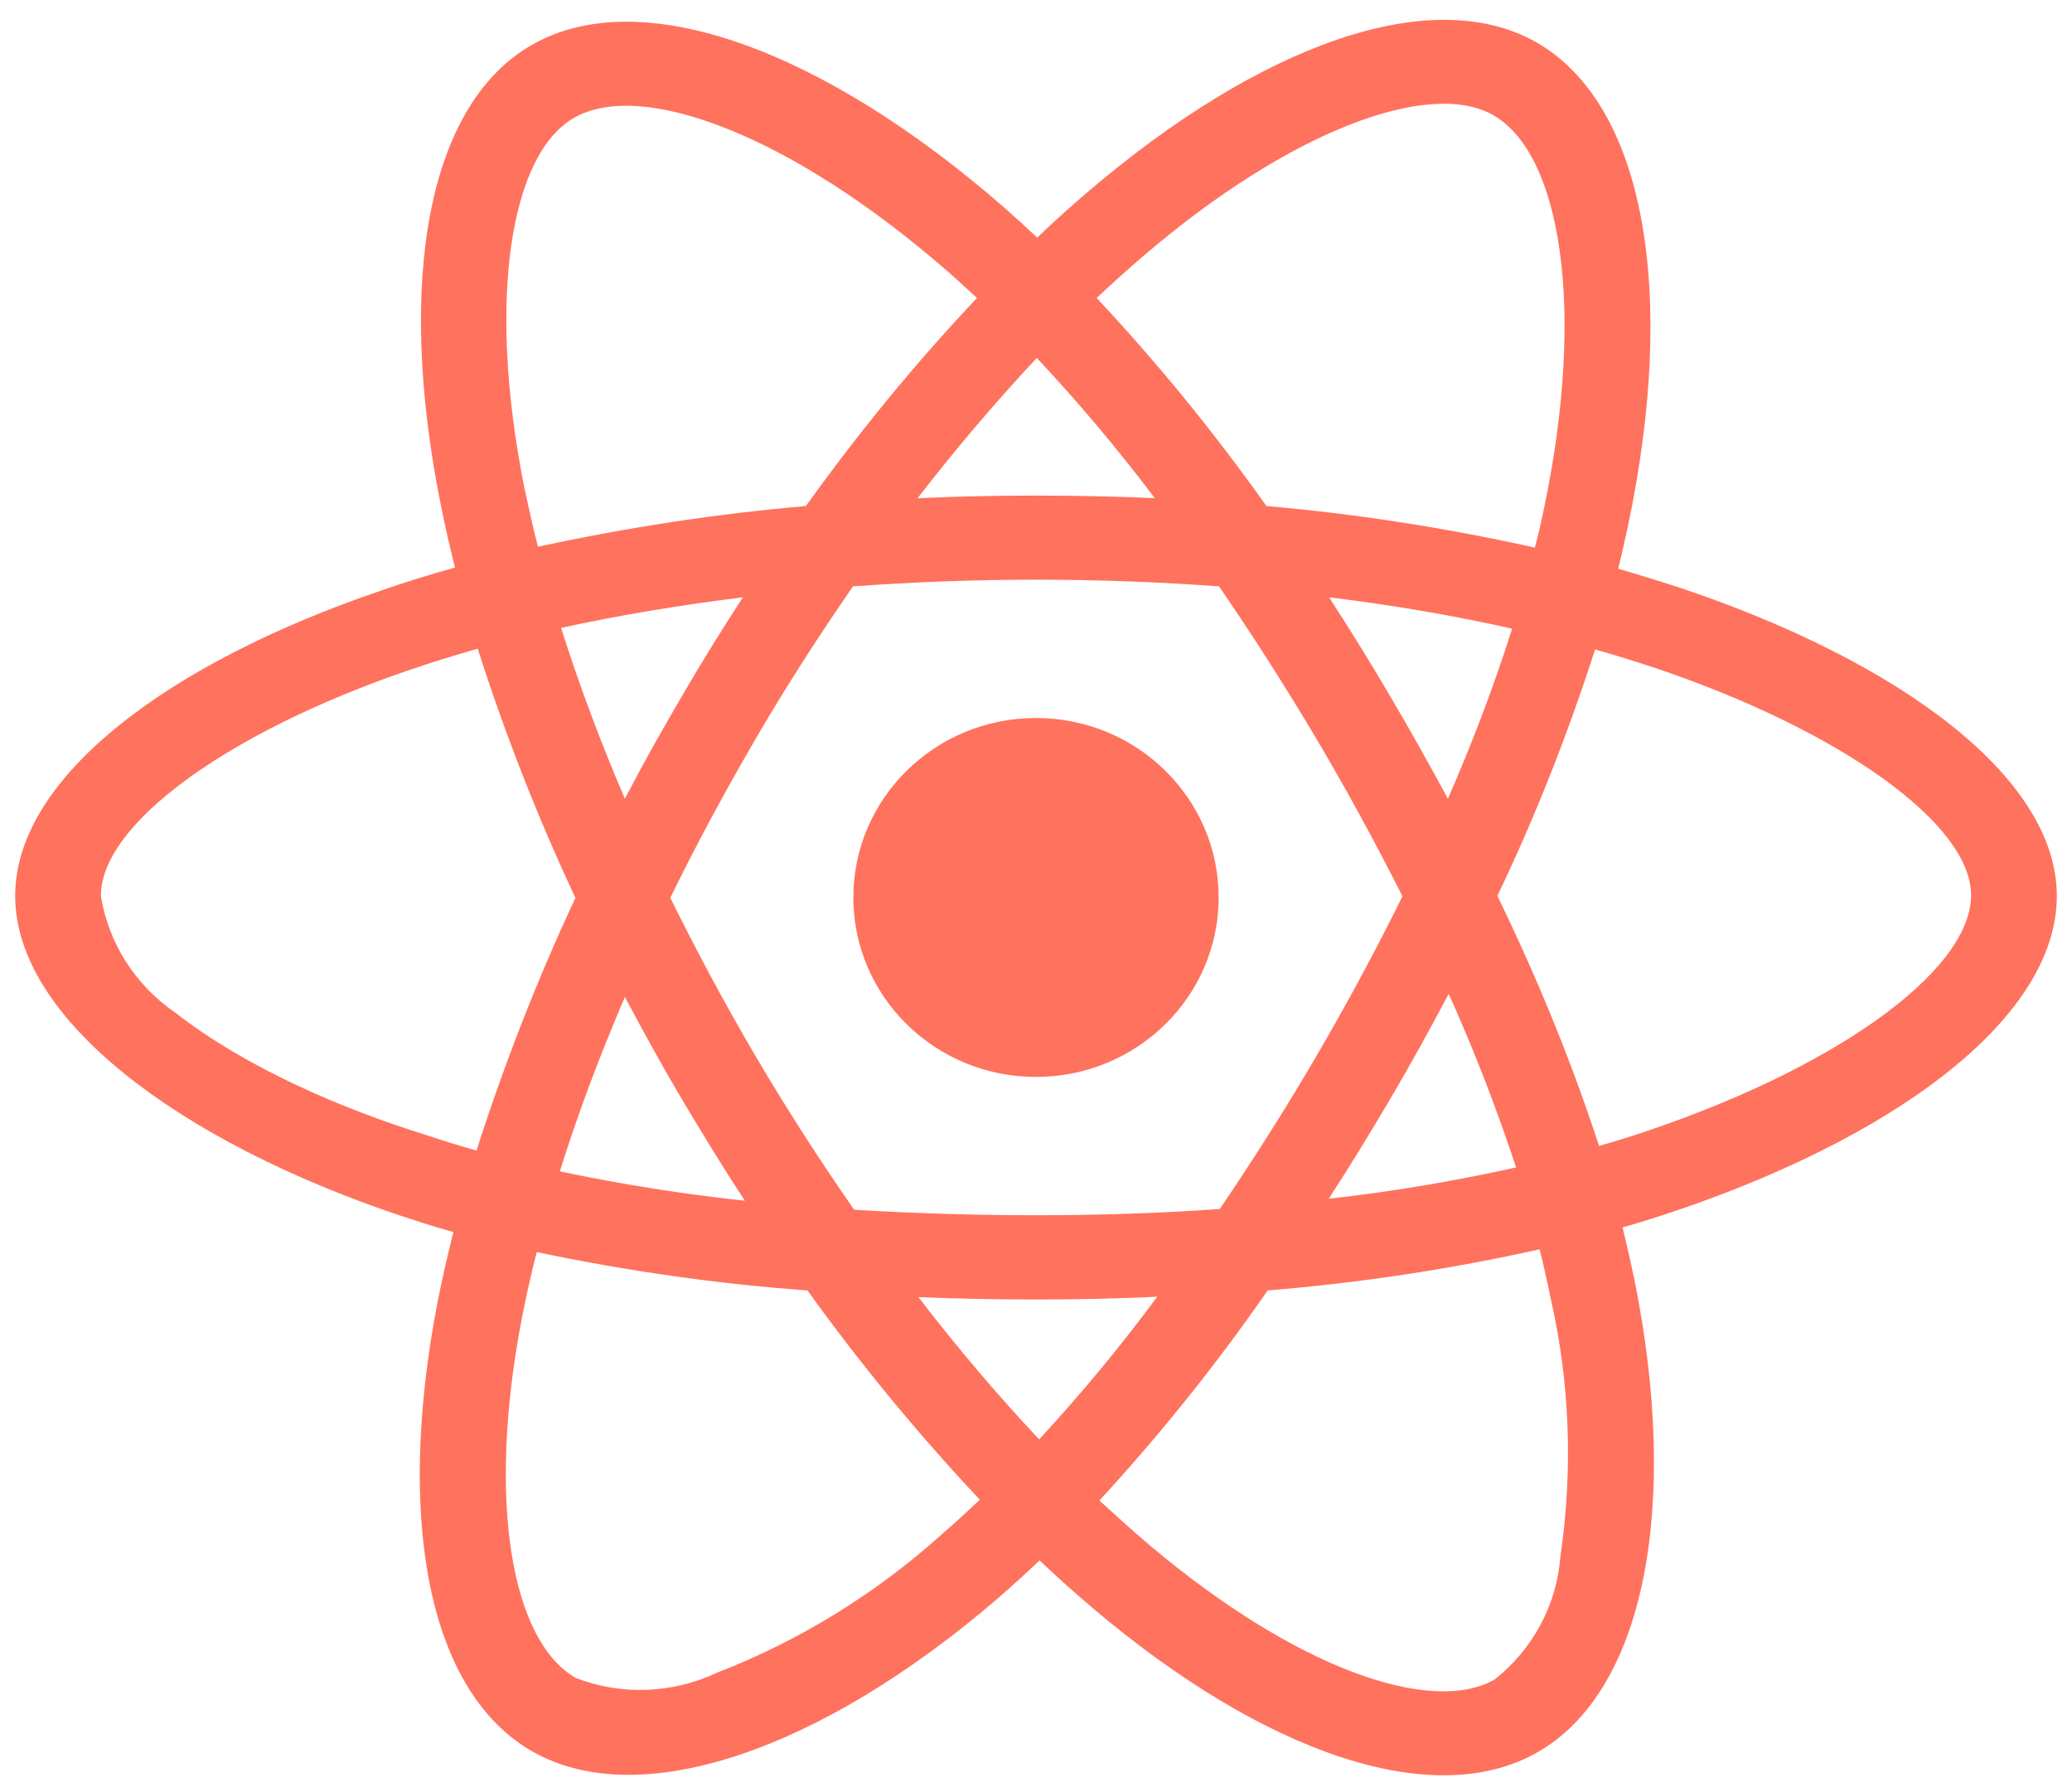 <svg width="74" height="64" viewBox="0 0 74 64" fill="none" xmlns="http://www.w3.org/2000/svg">
<path d="M60.1 21.024C59.331 20.772 58.562 20.534 57.792 20.31C57.921 19.792 58.035 19.275 58.148 18.757C59.9 10.417 58.747 3.715 54.859 1.504C51.113 -0.609 45.004 1.588 38.823 6.877C38.21 7.395 37.612 7.941 37.043 8.486C36.658 8.122 36.259 7.759 35.861 7.409C29.381 1.756 22.887 -0.623 18.998 1.602C15.267 3.729 14.156 10.04 15.723 17.931C15.88 18.715 16.05 19.485 16.25 20.268C15.338 20.52 14.441 20.8 13.601 21.094C5.996 23.682 0.542 27.768 0.542 31.994C0.542 36.36 6.352 40.739 14.256 43.398C14.897 43.608 15.538 43.818 16.193 44C15.979 44.839 15.794 45.665 15.623 46.518C14.128 54.284 15.296 60.441 19.027 62.554C22.872 64.737 29.338 62.498 35.633 57.083C36.131 56.649 36.63 56.201 37.128 55.725C37.755 56.327 38.41 56.901 39.065 57.461C45.16 62.61 51.184 64.695 54.901 62.582C58.747 60.399 60 53.781 58.376 45.721C58.248 45.105 58.106 44.475 57.949 43.832C58.405 43.706 58.846 43.566 59.288 43.426C67.505 40.753 73.458 36.43 73.458 31.994C73.458 27.754 67.847 23.64 60.1 21.024V21.024ZM40.831 9.144C46.129 4.61 51.071 2.833 53.321 4.107C55.727 5.464 56.653 10.949 55.144 18.155C55.044 18.631 54.944 19.093 54.816 19.555C51.654 18.855 48.45 18.351 45.231 18.071C43.38 15.469 41.358 12.978 39.165 10.641C39.72 10.123 40.261 9.634 40.831 9.144V9.144ZM24.353 39.256C25.08 40.474 25.82 41.691 26.604 42.88C24.382 42.642 22.174 42.292 19.995 41.831C20.622 39.816 21.405 37.731 22.317 35.604C22.972 36.835 23.641 38.053 24.353 39.256V39.256ZM20.038 22.423C22.089 21.975 24.268 21.611 26.532 21.331C25.777 22.493 25.037 23.682 24.339 24.886C23.641 26.075 22.958 27.292 22.317 28.524C21.42 26.439 20.665 24.396 20.038 22.423ZM23.94 32.064C24.88 30.133 25.906 28.244 26.988 26.383C28.07 24.522 29.238 22.717 30.463 20.94C32.599 20.786 34.778 20.702 37 20.702C39.221 20.702 41.415 20.786 43.537 20.94C44.747 22.703 45.901 24.508 46.997 26.355C48.094 28.202 49.119 30.091 50.088 32.008C49.134 33.939 48.108 35.842 47.012 37.717C45.929 39.578 44.776 41.383 43.565 43.174C41.443 43.328 39.236 43.398 37 43.398C34.764 43.398 32.599 43.328 30.506 43.202C29.267 41.425 28.099 39.606 27.002 37.745C25.906 35.884 24.895 33.995 23.94 32.064ZM49.661 39.228C50.387 37.997 51.071 36.751 51.74 35.492C52.651 37.521 53.449 39.578 54.147 41.691C51.939 42.181 49.703 42.558 47.453 42.81C48.222 41.635 48.949 40.431 49.661 39.228ZM51.711 28.524C51.042 27.292 50.358 26.061 49.646 24.858C48.949 23.668 48.222 22.493 47.467 21.331C49.76 21.611 51.953 21.989 54.004 22.451C53.349 24.522 52.58 26.537 51.711 28.524V28.524ZM37.028 12.782C38.524 14.377 39.934 16.056 41.244 17.791C38.424 17.666 35.59 17.666 32.77 17.791C34.166 15.986 35.604 14.307 37.028 12.782ZM20.508 4.205C22.901 2.833 28.213 4.792 33.81 9.662C34.166 9.97 34.522 10.305 34.892 10.641C32.685 12.978 30.648 15.469 28.782 18.071C25.564 18.351 22.374 18.841 19.212 19.526C19.027 18.813 18.87 18.085 18.714 17.358C17.375 10.585 18.258 5.478 20.508 4.205V4.205ZM17.019 41.089C16.421 40.921 15.837 40.739 15.253 40.544C12.22 39.606 8.773 38.123 6.281 36.178C4.842 35.198 3.874 33.687 3.603 31.994C3.603 29.433 8.104 26.159 14.598 23.934C15.41 23.654 16.236 23.402 17.062 23.165C18.03 26.201 19.198 29.181 20.551 32.064C19.184 34.988 18.002 38.011 17.019 41.089V41.089ZM33.625 54.802C31.275 56.915 28.555 58.594 25.592 59.741C24.012 60.483 22.189 60.553 20.565 59.923C18.301 58.636 17.361 53.697 18.642 47.05C18.799 46.267 18.97 45.483 19.169 44.713C22.36 45.385 25.578 45.847 28.839 46.084C30.719 48.701 32.784 51.206 34.992 53.557C34.536 53.99 34.08 54.41 33.625 54.802ZM37.114 51.402C35.661 49.863 34.209 48.156 32.799 46.322C34.166 46.378 35.576 46.406 37 46.406C38.467 46.406 39.905 46.378 41.329 46.308C40.019 48.086 38.609 49.779 37.114 51.402V51.402ZM55.727 55.599C55.599 57.307 54.745 58.902 53.378 59.979C51.113 61.267 46.285 59.587 41.073 55.194C40.475 54.69 39.877 54.144 39.264 53.585C41.443 51.22 43.451 48.715 45.274 46.084C48.535 45.819 51.782 45.329 54.987 44.615C55.129 45.189 55.258 45.763 55.371 46.322C56.069 49.345 56.183 52.493 55.727 55.599V55.599ZM58.319 40.557C57.921 40.683 57.522 40.809 57.109 40.921C56.112 37.871 54.887 34.89 53.477 31.994C54.844 29.139 55.998 26.201 56.967 23.193C57.707 23.402 58.419 23.626 59.103 23.85C65.739 26.089 70.396 29.419 70.396 31.966C70.396 34.709 65.426 38.249 58.319 40.557ZM37 38.459C40.603 38.459 43.523 35.59 43.523 32.05C43.523 28.51 40.603 25.641 37 25.641C33.397 25.641 30.477 28.51 30.477 32.05C30.477 35.59 33.397 38.459 37 38.459Z" fill="#FF725E"/>
</svg>

